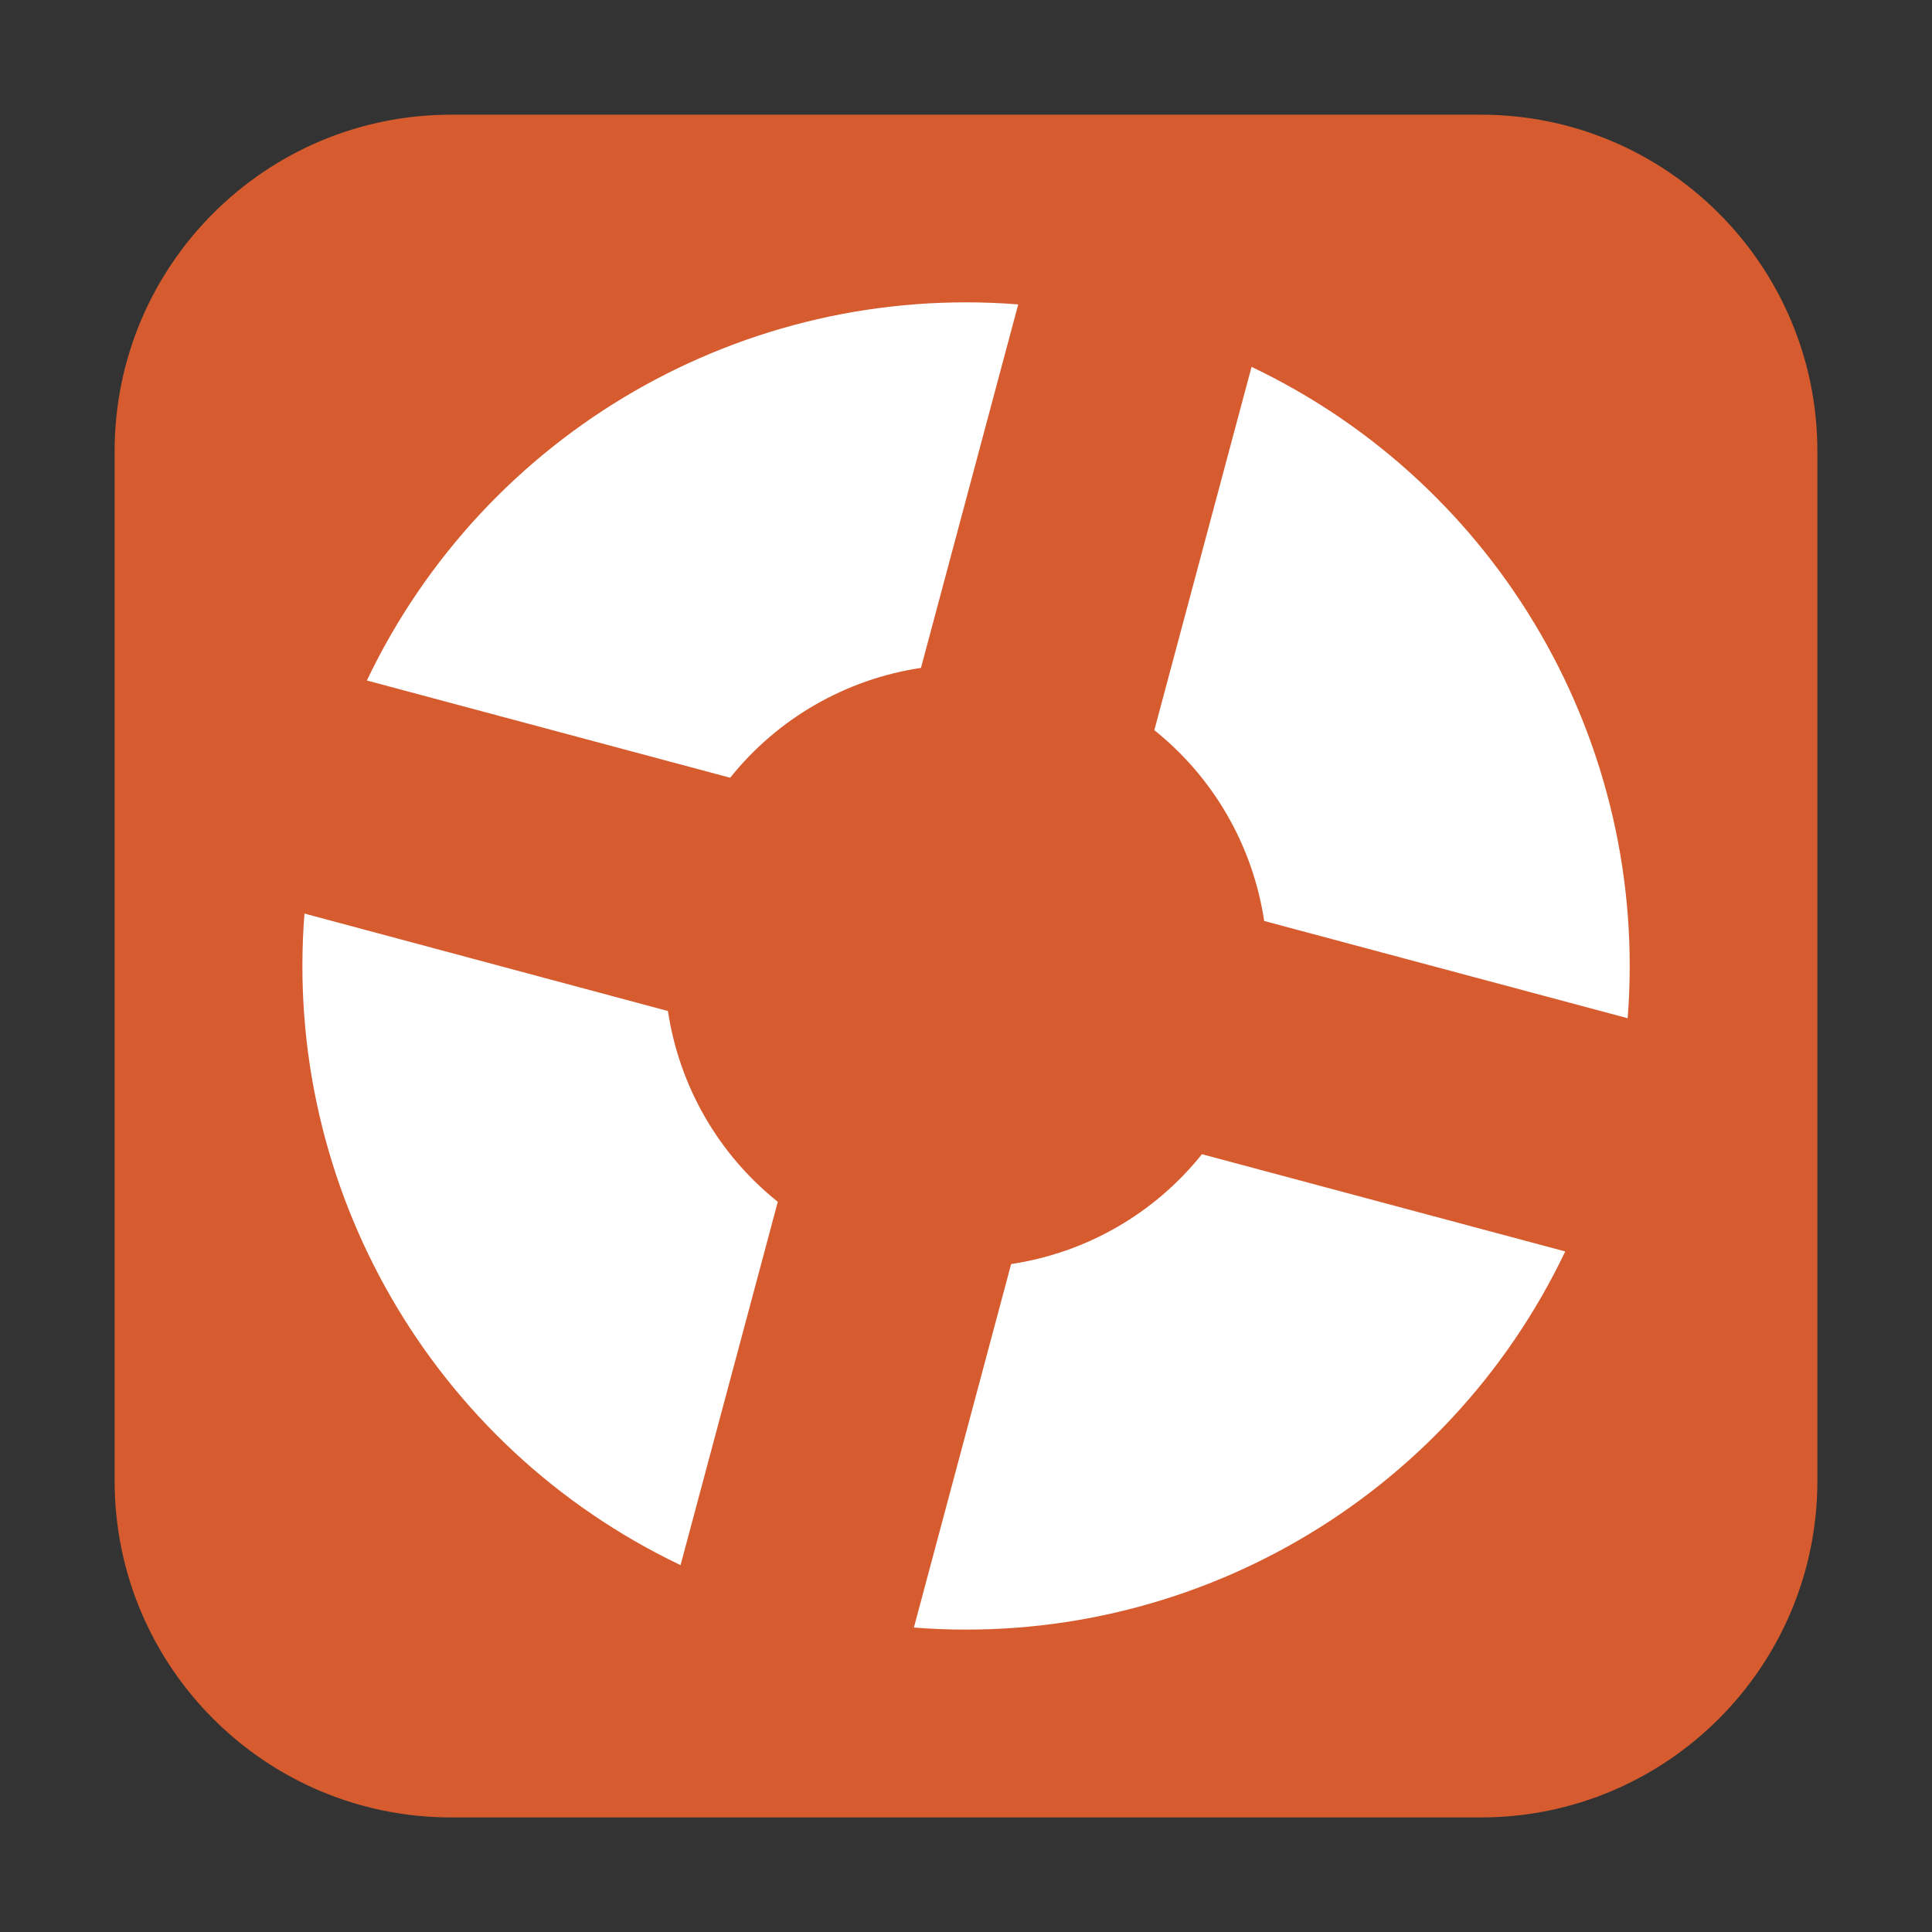 <svg height="36pt" viewBox="0 0 36 36" width="36pt" xmlns="http://www.w3.org/2000/svg"><rect x="0" y="0" width="36" height="36" fill="#333333" stroke="none"/><path d="m8.406 2.137h19.188c3.461 0 6.27 2.809 6.27 6.27v19.188c0 3.461-2.809 6.27-6.27 6.27h-19.188c-3.461 0-6.27-2.809-6.27-6.27v-19.188c0-3.461 2.809-6.27 6.27-6.27zm0 0" fill="#d65c2f" fill-rule="evenodd"/><path d="m18.973 5.672c-5.105-.402-9.93 2.383-12.137 7.008l6.77 1.812c.883-1.105 2.152-1.836 3.555-2.047zm4.348 1.164-1.812 6.77c1.105.883 1.836 2.152 2.047 3.555l6.773 1.812c.402-5.105-2.383-9.934-7.008-12.137zm-17.648 10.191c-.402 5.105 2.383 9.93 7.008 12.137l1.812-6.77c-1.105-.883-1.836-2.152-2.047-3.555l-6.773-1.816zm16.723 4.48c-.883 1.105-2.152 1.836-3.555 2.047l-1.812 6.773c5.105.402 9.93-2.383 12.137-7.008zm0 0" fill="#fff"/></svg>